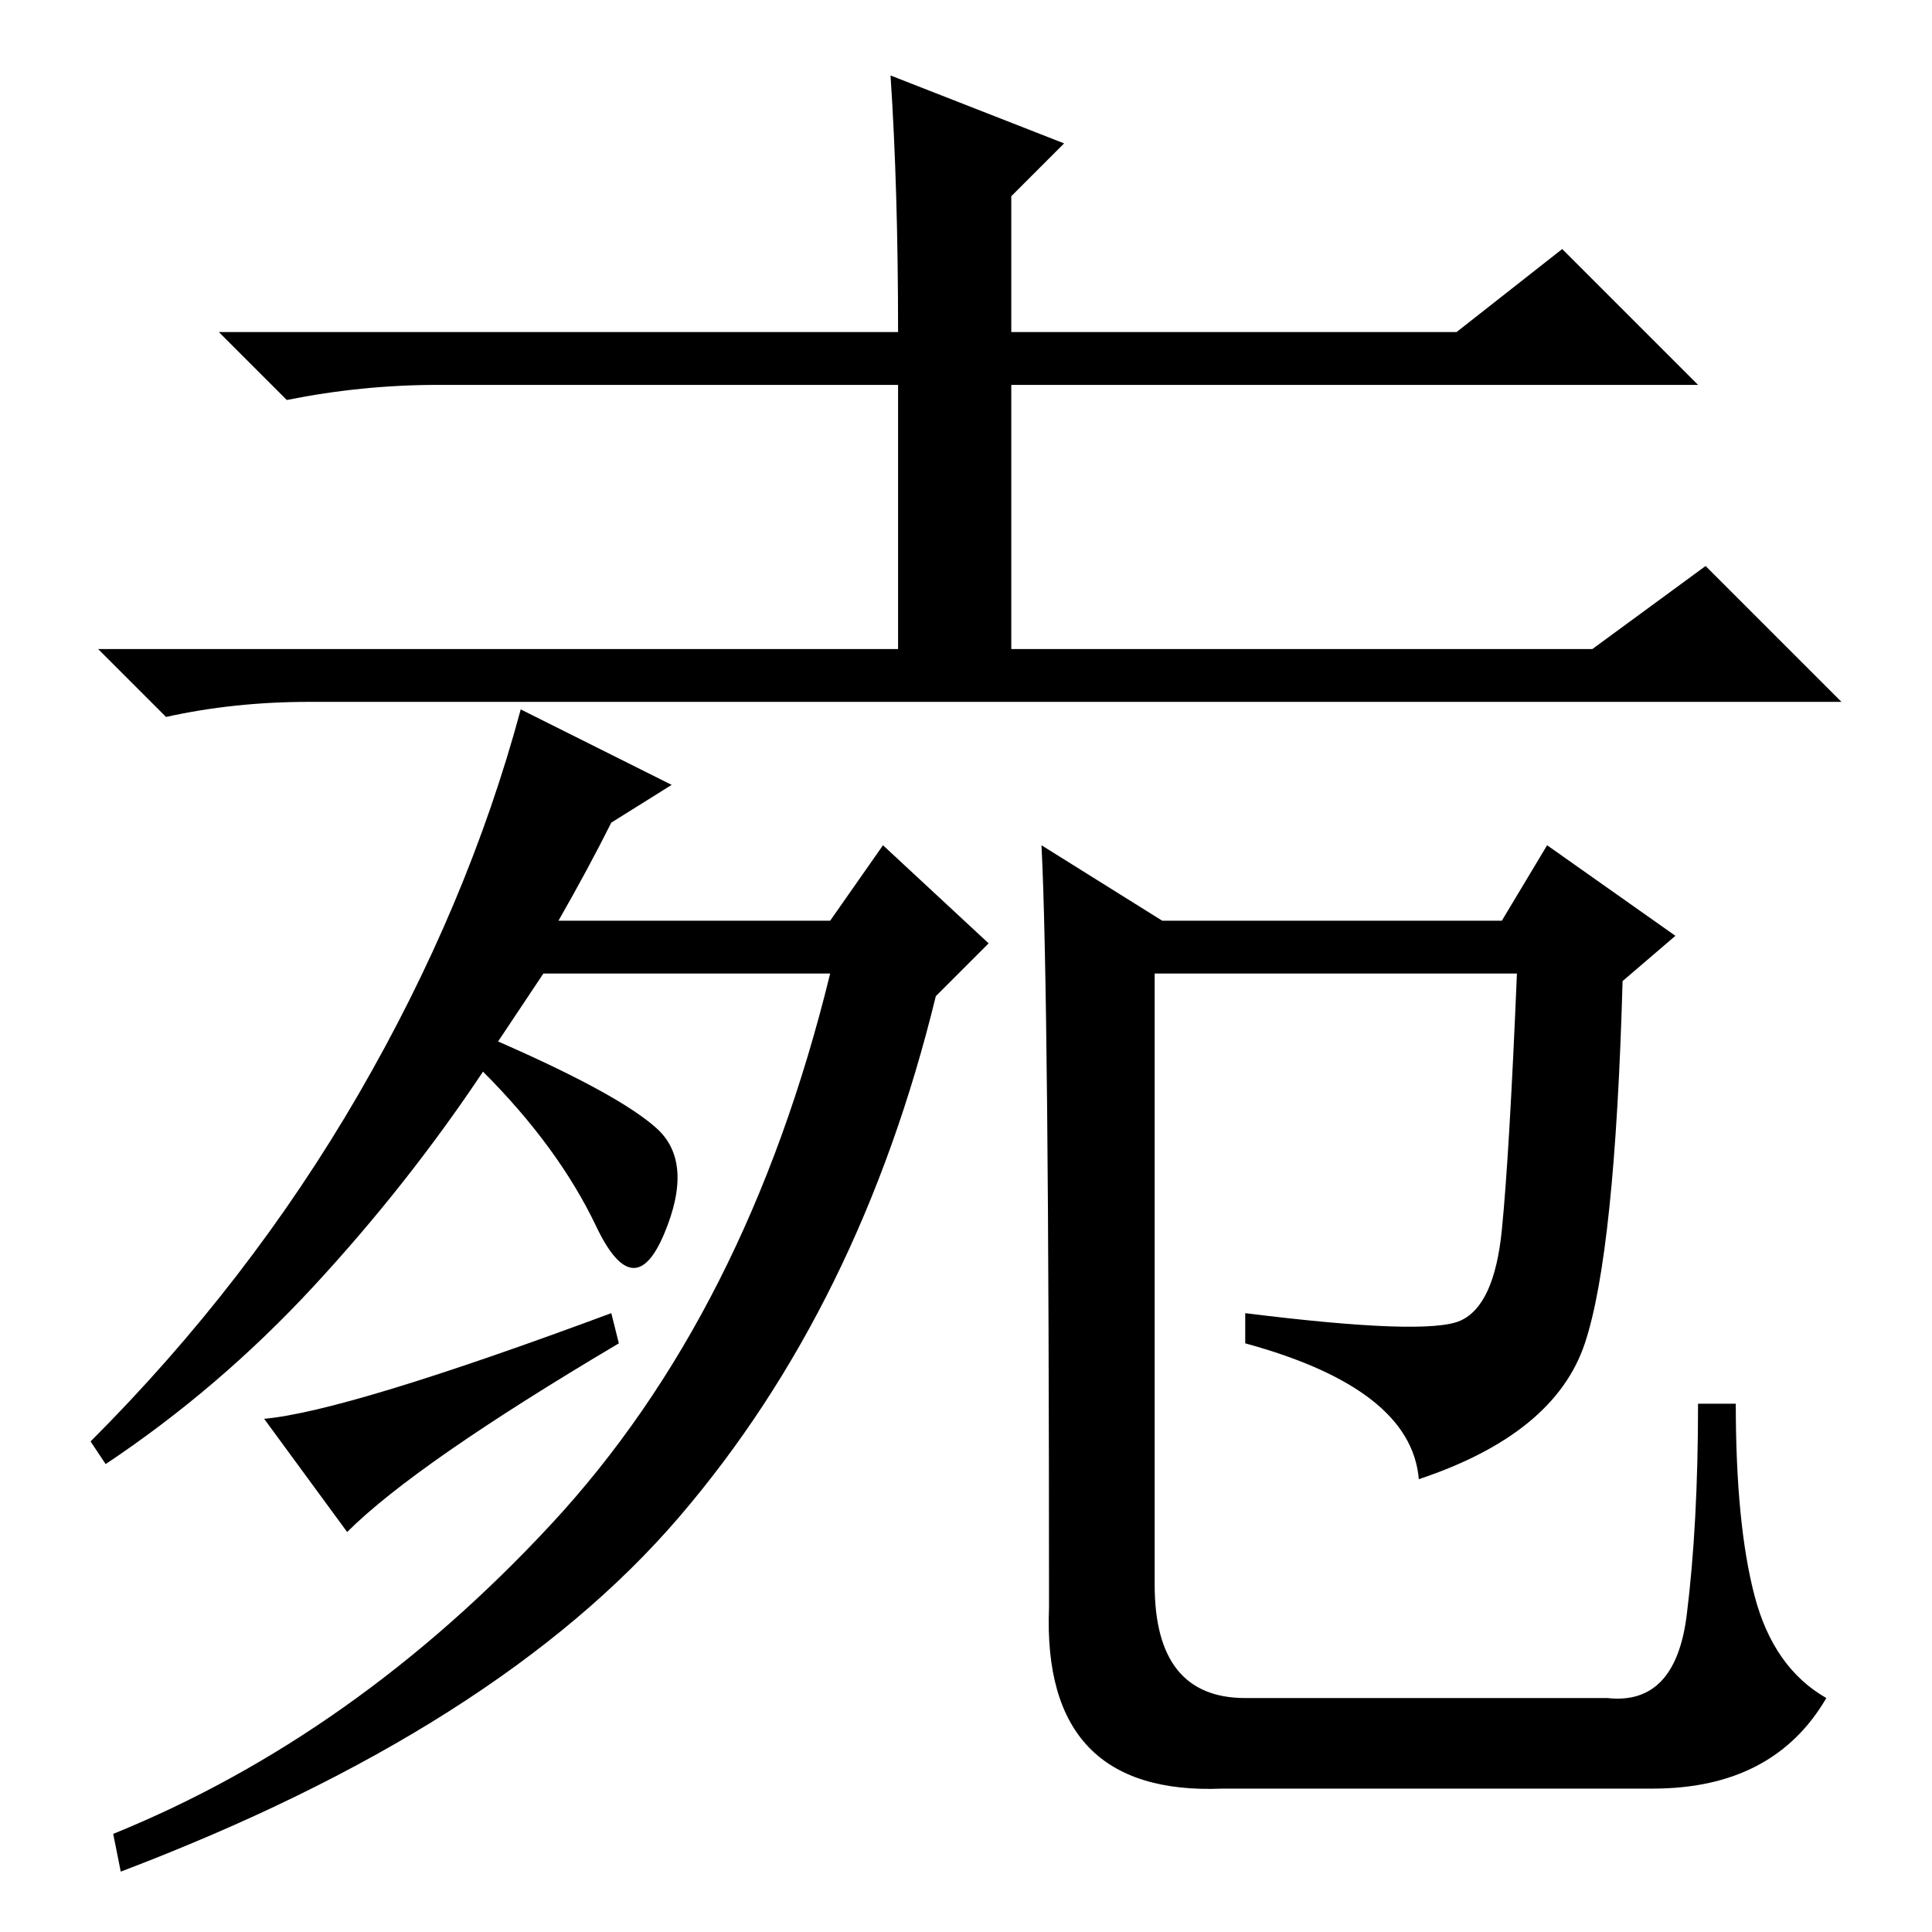 <?xml version="1.0" standalone="no"?>
<!DOCTYPE svg PUBLIC "-//W3C//DTD SVG 1.1//EN" "http://www.w3.org/Graphics/SVG/1.1/DTD/svg11.dtd" >
<svg xmlns="http://www.w3.org/2000/svg" xmlns:xlink="http://www.w3.org/1999/xlink" version="1.1" viewBox="0 -36 256 256">
  <g transform="matrix(1 0 0 -1 0 220)">
   <path fill="currentColor"
d="M134 170h77l15 11l18 -18h-203q-10 0 -19 -2l-9 9h106v35h-61q-10 0 -20 -2l-9 9h90q0 19 -1 34l23 -9l-7 -7v-18h59l14 11l18 -18h-91v-35zM138 144l16 -10h45l6 10l17 -12l-7 -6q-1 -36 -5 -48t-22 -18q-1 12 -23 18v4q24 -3 28.5 -1t5.5 12t2 34h-48v-81q0 -15 12 -15
h48q9 -1 10.5 11t1.5 28h5q0 -16 2.5 -25.5t9.5 -13.5q-7 -12 -23 -12h-57q-24 -1 -23 24q0 82 -1 101zM82 78q-27 -16 -36 -25l-11 15q11 1 46 14zM14 62l-2 3q21 21 35.5 46t21.5 51l20 -10l-8 -5q-3 -6 -7 -13h36l7 10l14 -13l-7 -7q-10 -41 -34 -69t-74 -47l-1 5
q32 13 58 41t37 73h-38l-6 -9q16 -7 21 -11.5t1 -14t-9 1t-15 20.5q-10 -15 -22.5 -28.5t-27.5 -23.5z" />
  </g>

</svg>

